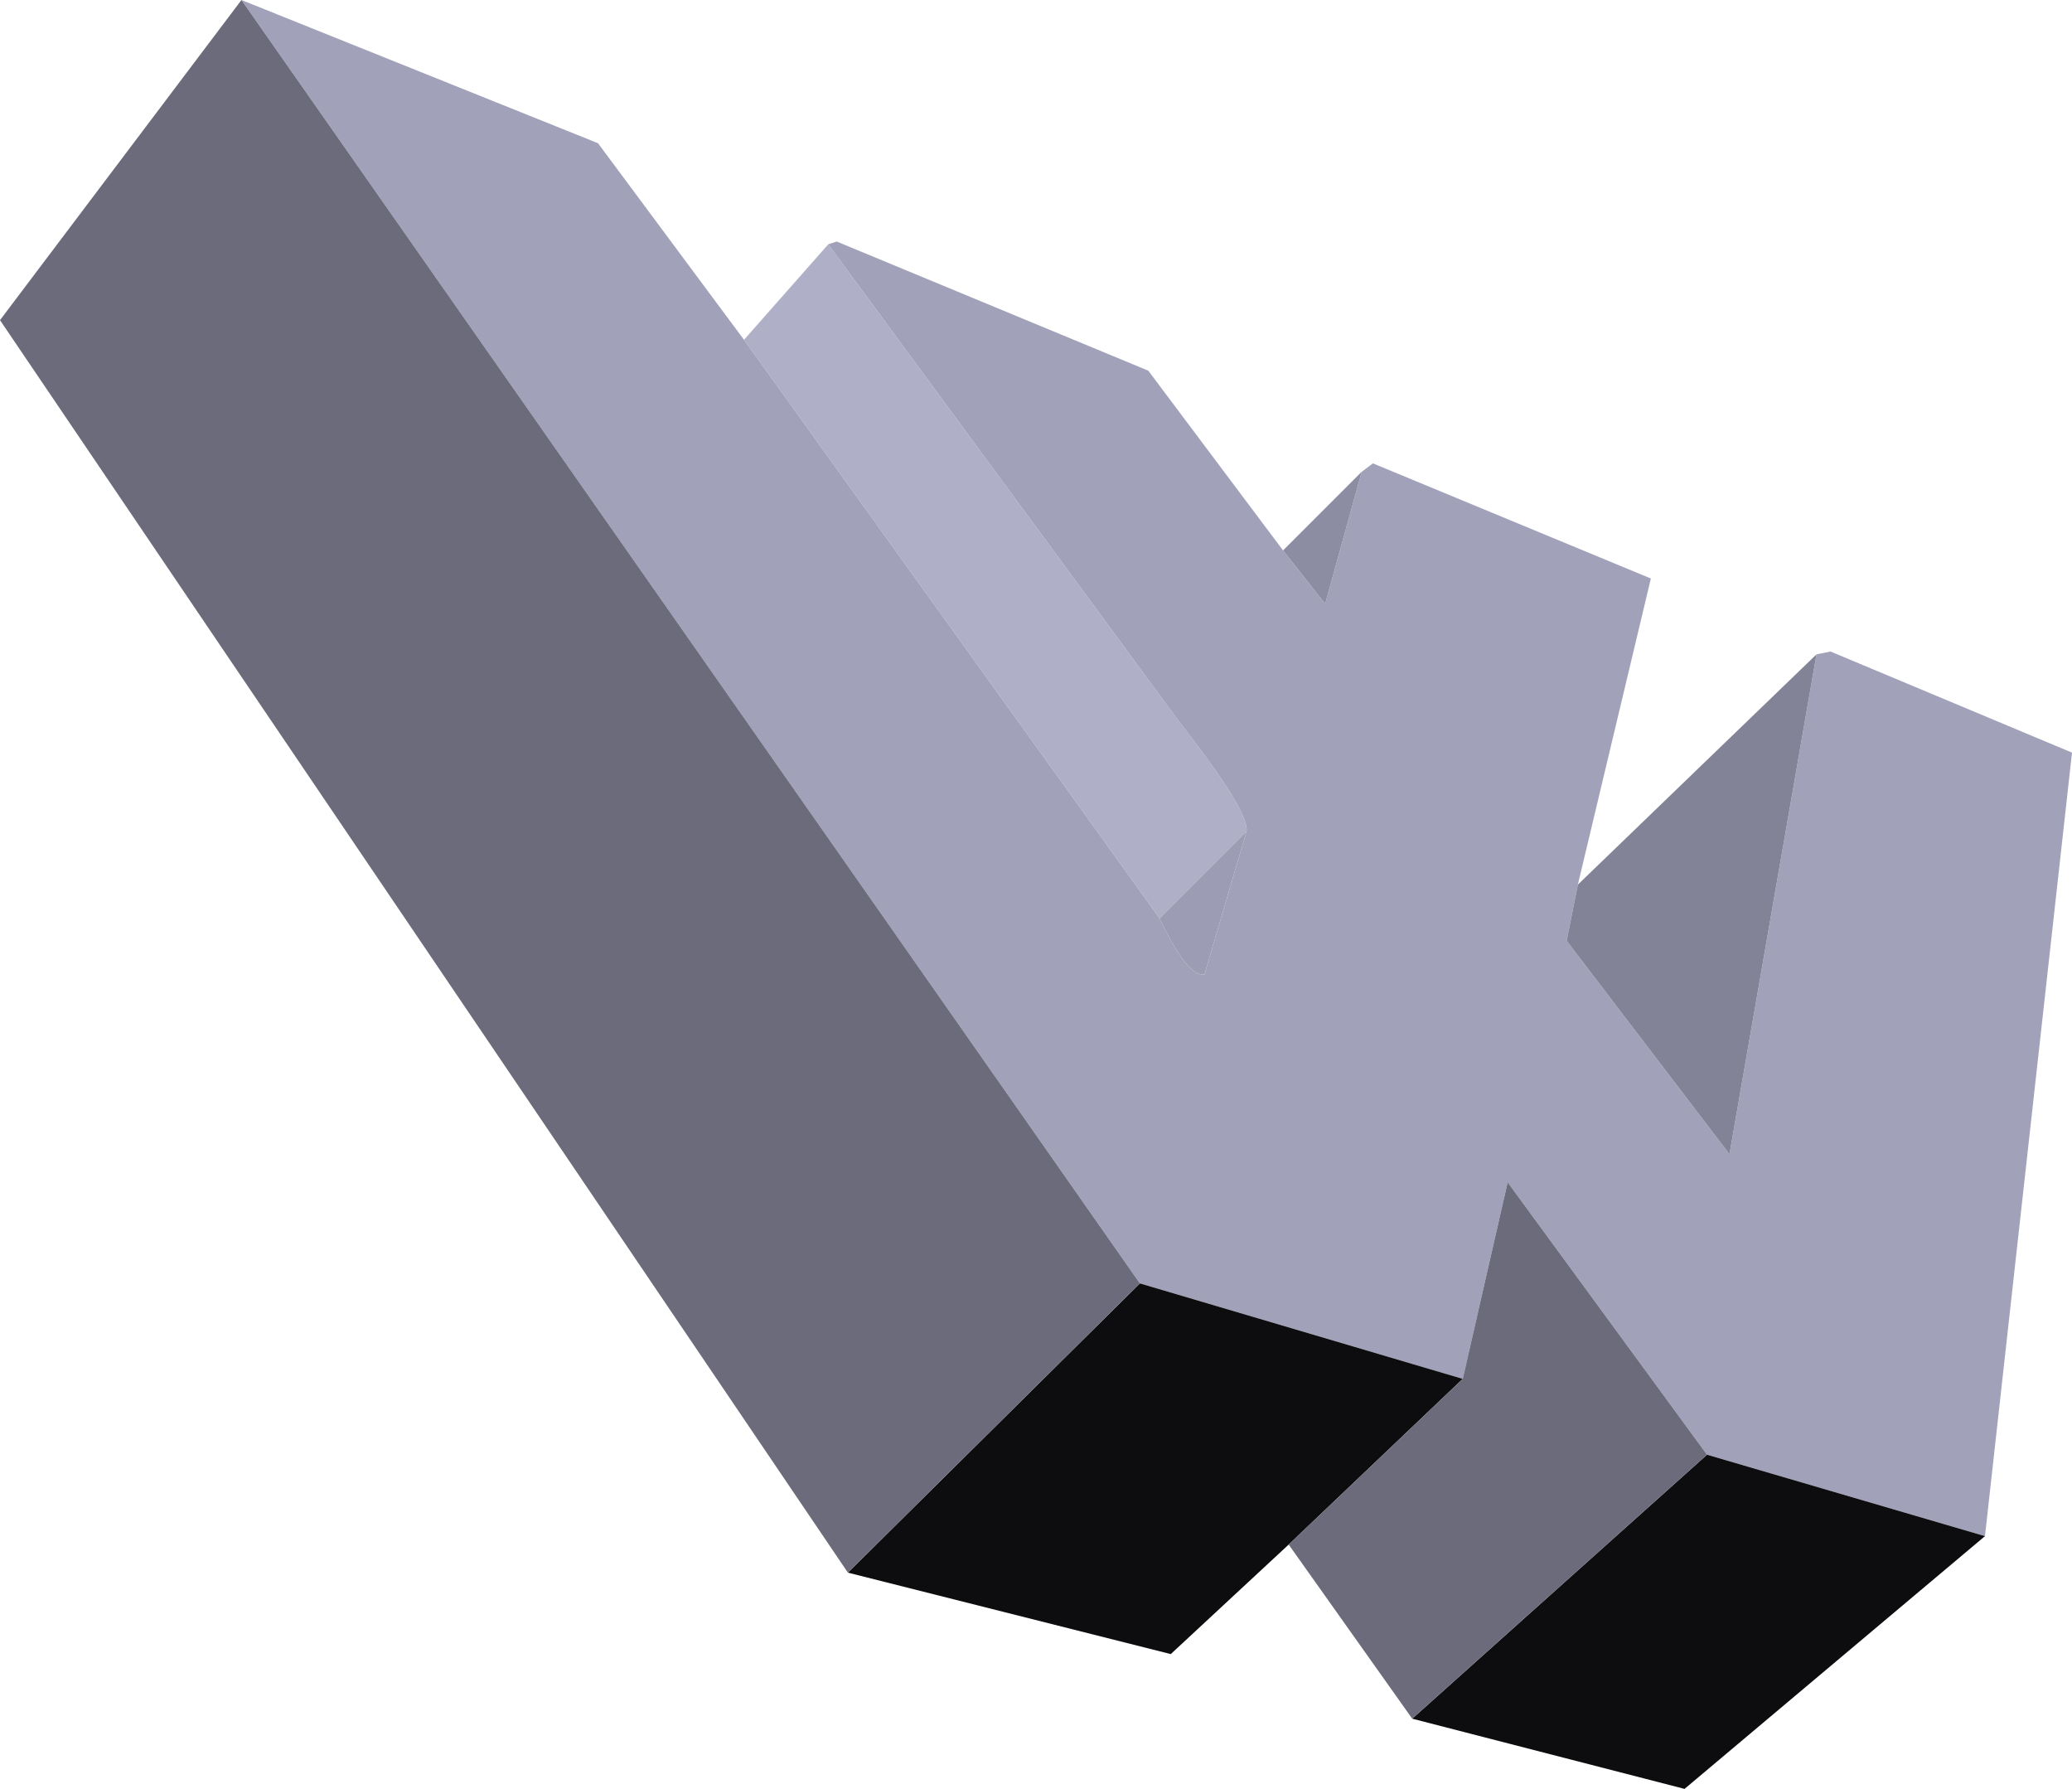 <?xml version="1.0" encoding="UTF-8" standalone="no"?>
<svg xmlns:xlink="http://www.w3.org/1999/xlink" height="159.25px" width="184.5px" xmlns="http://www.w3.org/2000/svg">
  <g transform="matrix(1.0, 0.0, 0.0, 1.0, 402.75, 388.75)">
    <path d="M-336.5 -358.5 L-329.0 -367.0 -297.75 -324.5 Q-291.5 -316.5 -291.75 -314.75 L-299.5 -307.0 -336.5 -358.5" fill="#afafc8" fill-rule="evenodd" stroke="none"/>
    <path d="M-329.0 -367.0 L-328.25 -367.25 -300.5 -355.75 -288.5 -339.75 -284.75 -335.0 -281.5 -346.75 -280.5 -347.5 -255.75 -337.25 -262.25 -310.0 -263.25 -305.0 -248.75 -286.0 -241.0 -330.5 -239.75 -330.75 -218.25 -321.75 -226.0 -252.0 -250.75 -259.25 -268.5 -283.5 -272.5 -266.0 -301.25 -274.5 -381.25 -388.75 -349.5 -376.0 -336.5 -358.5 -299.5 -307.0 Q-297.0 -301.75 -295.5 -302.0 L-291.75 -314.75 Q-291.5 -316.5 -297.75 -324.5 L-329.0 -367.0" fill="#a1a1b9" fill-rule="evenodd" stroke="none"/>
    <path d="M-288.5 -339.75 L-281.5 -346.75 -284.75 -335.0 -288.5 -339.75" fill="#8c8ca2" fill-rule="evenodd" stroke="none"/>
    <path d="M-262.25 -310.0 L-241.0 -330.5 -248.75 -286.0 -263.25 -305.0 -262.25 -310.0" fill="#838397" fill-rule="evenodd" stroke="none"/>
    <path d="M-226.0 -252.0 L-252.75 -229.5 -277.0 -235.75 -250.75 -259.25 -226.0 -252.0 M-288.0 -251.25 L-298.5 -241.5 -327.25 -248.75 -301.25 -274.5 -272.5 -266.0 -288.0 -251.25" fill="#0d0d0f" fill-rule="evenodd" stroke="none"/>
    <path d="M-277.0 -235.75 L-288.0 -251.25 -272.5 -266.0 -268.5 -283.5 -250.75 -259.25 -277.0 -235.75 M-327.25 -248.75 L-402.75 -360.25 -381.25 -388.75 -301.25 -274.5 -327.25 -248.75" fill="#6b6b7b" fill-rule="evenodd" stroke="none"/>
    <path d="M-291.75 -314.75 L-295.5 -302.0 Q-297.0 -301.75 -299.5 -307.0 L-291.75 -314.75" fill="#9c9cb4" fill-rule="evenodd" stroke="none"/>
  </g>
</svg>
